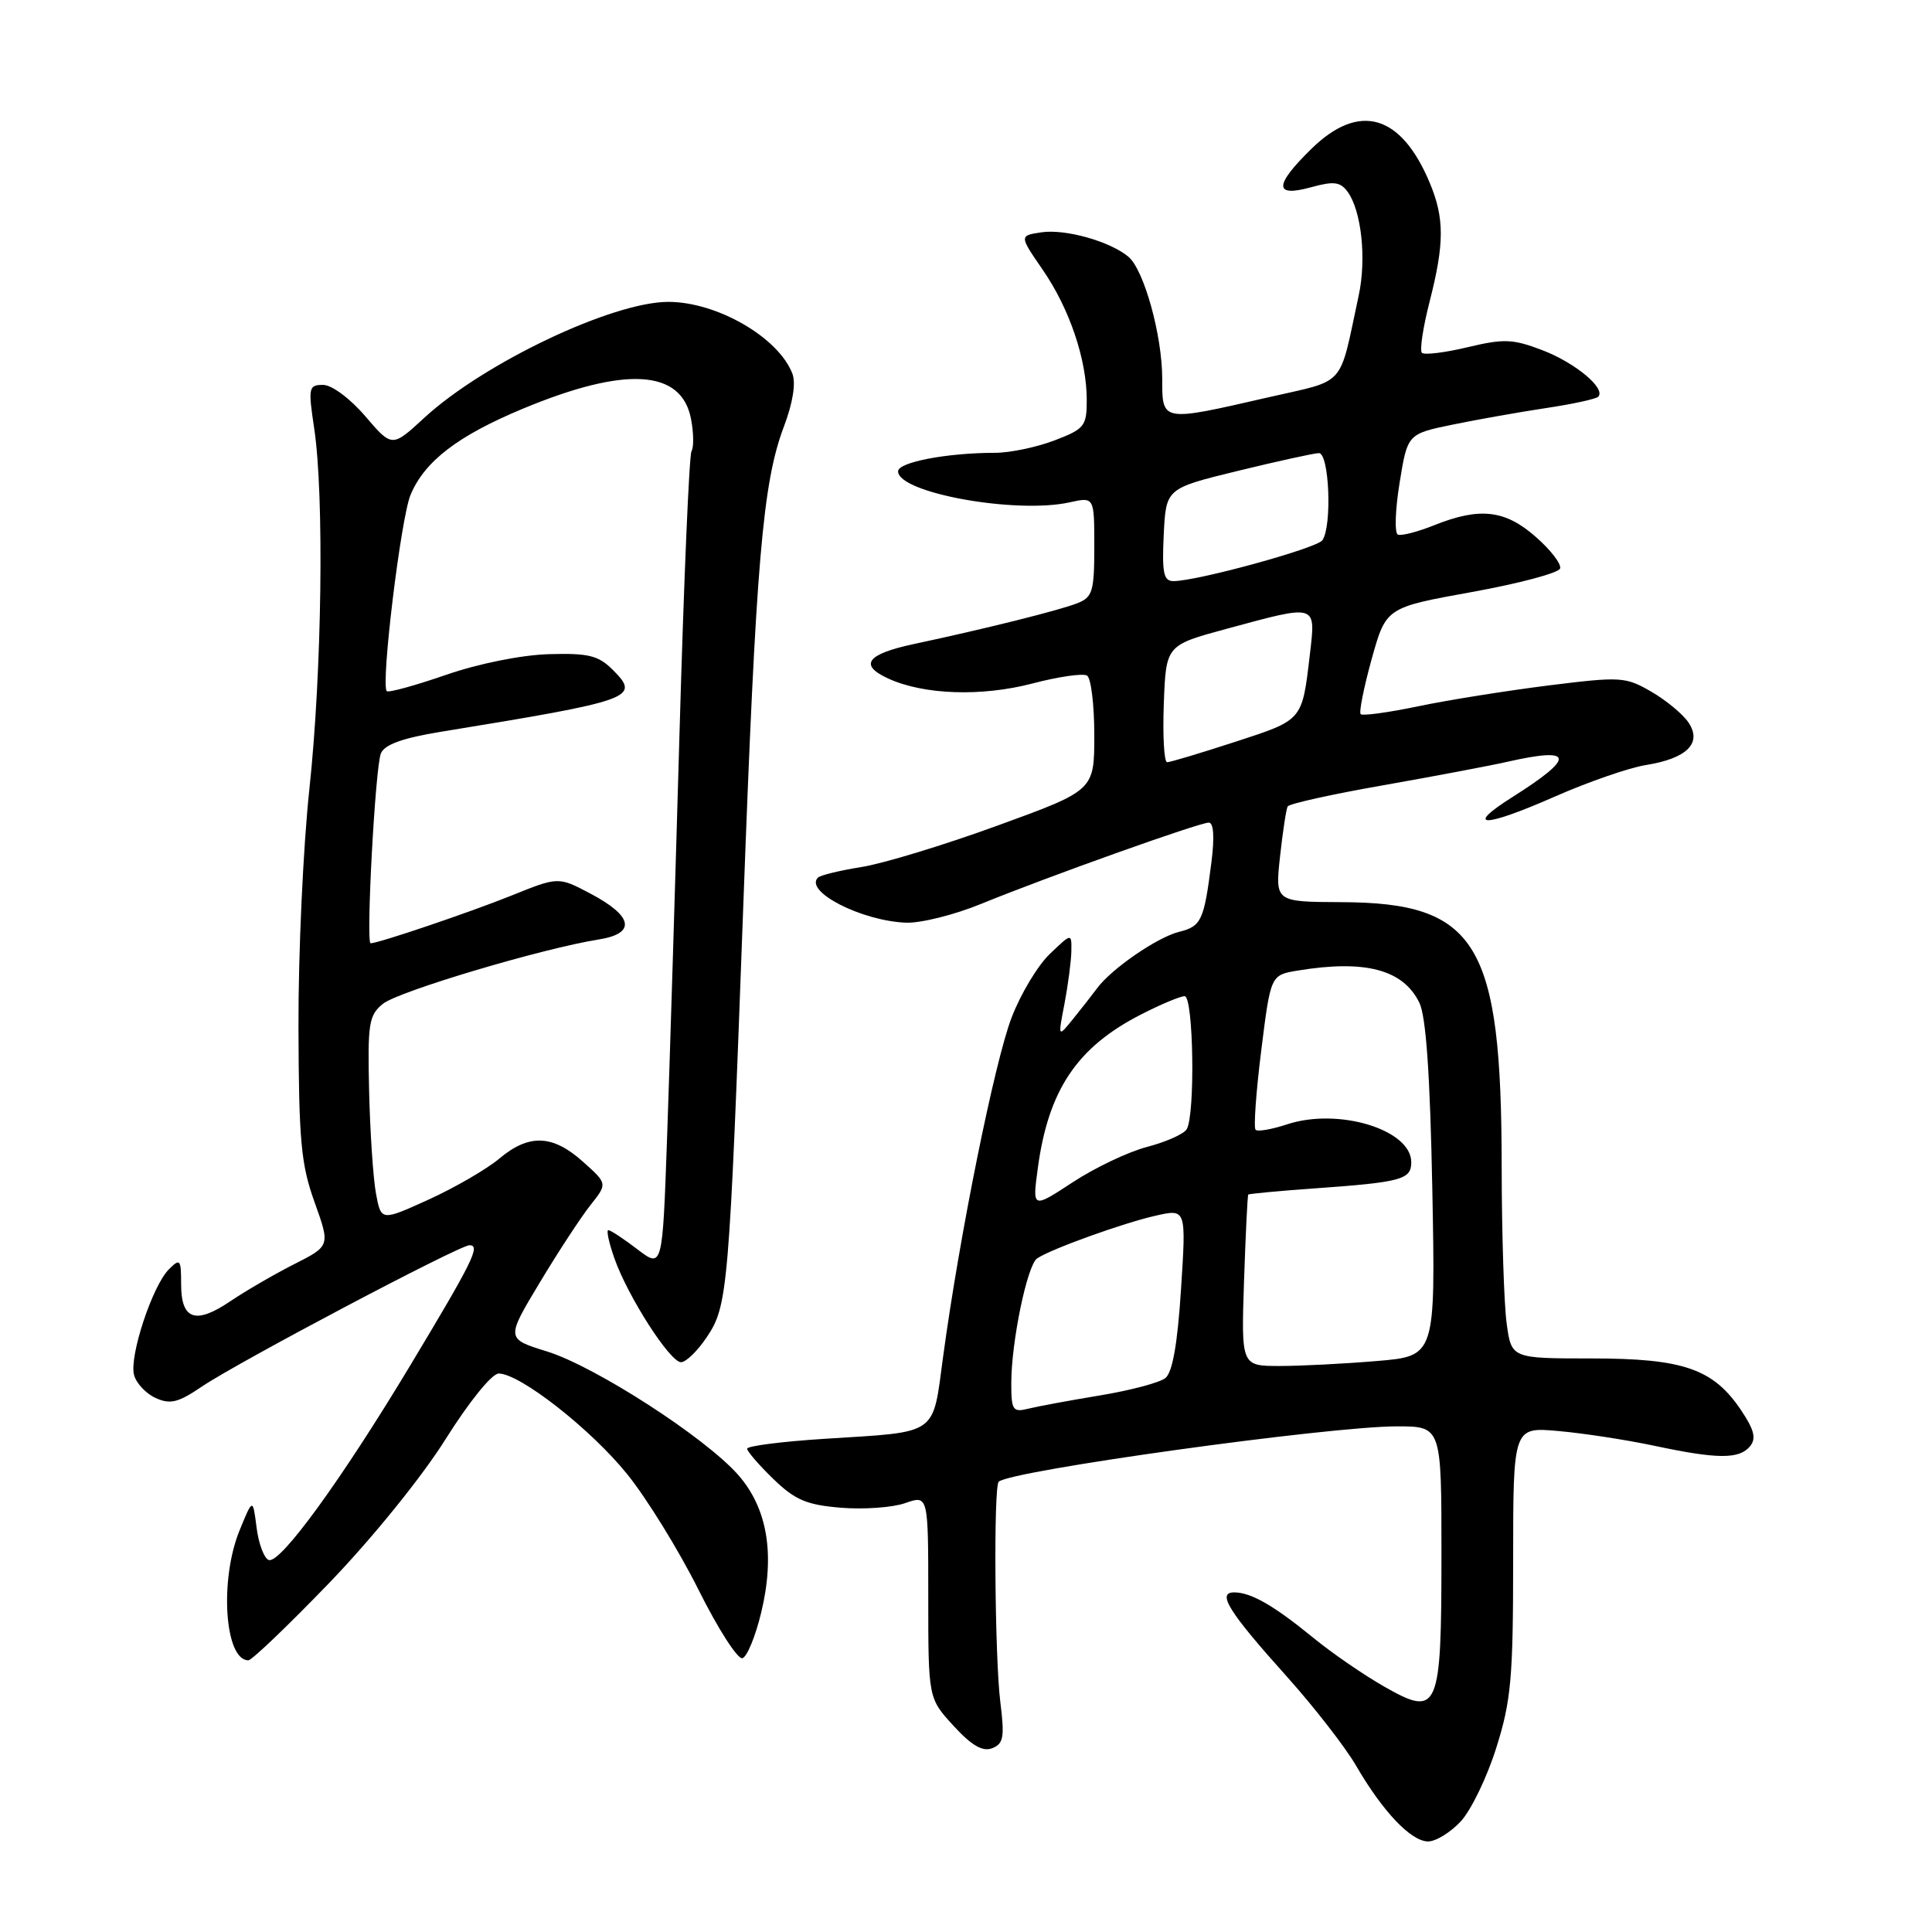 <?xml version="1.0" encoding="UTF-8" standalone="no"?>
<!DOCTYPE svg PUBLIC "-//W3C//DTD SVG 1.1//EN" "http://www.w3.org/Graphics/SVG/1.1/DTD/svg11.dtd" >
<svg xmlns="http://www.w3.org/2000/svg" xmlns:xlink="http://www.w3.org/1999/xlink" version="1.1" viewBox="0 0 256 256">
 <g >
 <path fill="currentColor"
d=" M 193.57 241.33 C 194.93 239.86 197.05 235.47 198.27 231.58 C 200.23 225.37 200.50 222.32 200.50 206.79 C 200.50 189.08 200.50 189.08 206.50 189.62 C 209.80 189.91 215.51 190.79 219.20 191.57 C 227.55 193.35 230.45 193.37 231.88 191.65 C 232.73 190.62 232.46 189.49 230.73 186.90 C 227.04 181.38 223.08 180.00 210.89 180.00 C 200.27 180.00 200.27 180.00 199.64 175.36 C 199.29 172.81 198.99 163.47 198.98 154.61 C 198.96 124.92 195.74 119.61 177.73 119.54 C 168.96 119.50 168.96 119.50 169.61 113.50 C 169.97 110.20 170.43 107.21 170.62 106.86 C 170.82 106.50 176.50 105.24 183.24 104.06 C 189.98 102.87 197.39 101.47 199.69 100.95 C 208.59 98.93 208.81 100.30 200.44 105.59 C 193.91 109.72 196.57 109.71 205.98 105.57 C 210.43 103.61 215.88 101.72 218.10 101.37 C 223.52 100.50 225.56 98.48 223.75 95.76 C 223.02 94.65 220.80 92.81 218.82 91.66 C 215.39 89.67 214.77 89.63 205.15 90.83 C 199.61 91.53 191.85 92.76 187.91 93.59 C 183.97 94.41 180.54 94.88 180.30 94.63 C 180.05 94.39 180.71 91.10 181.75 87.34 C 183.66 80.50 183.66 80.50 195.01 78.45 C 201.26 77.32 206.53 75.92 206.72 75.33 C 206.92 74.75 205.47 72.86 203.50 71.14 C 199.43 67.56 196.09 67.18 190.05 69.59 C 187.86 70.47 185.69 71.03 185.23 70.84 C 184.77 70.66 184.87 67.58 185.45 64.00 C 186.50 57.50 186.50 57.50 192.50 56.26 C 195.80 55.58 201.36 54.60 204.86 54.07 C 208.35 53.55 211.46 52.87 211.77 52.57 C 212.84 51.49 208.71 48.05 204.34 46.39 C 200.46 44.91 199.26 44.86 194.46 46.01 C 191.45 46.73 188.73 47.06 188.41 46.75 C 188.10 46.43 188.55 43.40 189.42 40.01 C 191.40 32.27 191.41 28.91 189.45 24.23 C 185.65 15.14 180.11 13.53 173.79 19.70 C 168.82 24.56 168.78 26.17 173.69 24.82 C 176.74 23.98 177.59 24.08 178.57 25.42 C 180.40 27.93 181.08 34.30 180.04 39.13 C 177.36 51.57 178.55 50.24 167.96 52.67 C 153.85 55.91 154.00 55.93 154.00 50.18 C 154.00 44.43 151.58 35.73 149.51 34.01 C 147.05 31.97 141.17 30.32 138.02 30.78 C 135.05 31.22 135.05 31.22 138.16 35.74 C 141.73 40.92 144.00 47.65 144.00 53.02 C 144.00 56.47 143.70 56.84 139.72 58.36 C 137.36 59.26 133.82 60.00 131.86 60.00 C 125.50 60.00 119.00 61.24 119.00 62.45 C 119.00 65.32 134.65 68.14 141.75 66.56 C 145.00 65.84 145.00 65.84 145.00 72.44 C 145.00 78.36 144.77 79.14 142.75 79.93 C 140.42 80.86 130.48 83.34 121.08 85.34 C 114.83 86.68 113.77 88.12 117.72 89.92 C 122.43 92.07 130.03 92.33 136.79 90.57 C 140.24 89.66 143.51 89.19 144.04 89.52 C 144.57 89.85 145.00 93.40 145.00 97.42 C 145.00 104.73 145.00 104.73 132.19 109.39 C 125.14 111.96 117.03 114.43 114.17 114.88 C 111.30 115.34 108.70 115.97 108.38 116.29 C 106.54 118.12 114.14 122.02 120.03 122.26 C 121.98 122.34 126.48 121.22 130.03 119.76 C 138.68 116.22 158.90 109.00 160.17 109.00 C 160.82 109.00 160.94 110.92 160.52 114.25 C 159.54 121.99 159.19 122.74 156.21 123.48 C 153.33 124.20 147.25 128.39 145.37 130.95 C 144.74 131.80 143.32 133.62 142.20 135.00 C 140.18 137.50 140.18 137.50 141.05 133.00 C 141.52 130.52 141.93 127.40 141.96 126.06 C 142.00 123.63 142.00 123.63 139.11 126.40 C 137.51 127.92 135.23 131.72 134.04 134.84 C 131.79 140.70 127.15 163.65 124.98 179.67 C 123.53 190.37 124.52 189.68 109.25 190.65 C 103.61 191.01 99.00 191.60 99.00 191.96 C 99.00 192.31 100.56 194.12 102.47 195.97 C 105.34 198.75 106.88 199.41 111.41 199.78 C 114.42 200.03 118.26 199.76 119.94 199.17 C 123.00 198.10 123.00 198.10 123.00 211.57 C 123.00 225.03 123.00 225.03 126.35 228.68 C 128.74 231.29 130.20 232.14 131.46 231.65 C 132.97 231.07 133.13 230.20 132.55 225.55 C 131.81 219.62 131.64 197.03 132.33 196.34 C 133.79 194.88 176.05 189.00 185.09 189.00 C 191.00 189.00 191.00 189.00 191.00 205.81 C 191.00 226.73 190.63 227.59 183.41 223.48 C 180.71 221.94 176.47 219.03 174.00 217.00 C 168.76 212.72 165.76 211.00 163.53 211.00 C 161.19 211.00 162.82 213.59 170.58 222.23 C 174.16 226.23 178.28 231.53 179.71 234.00 C 183.24 240.07 186.98 244.00 189.23 244.00 C 190.26 244.00 192.21 242.80 193.57 241.33 Z  M 43.67 209.70 C 49.34 203.81 55.92 195.68 59.04 190.70 C 62.15 185.75 65.18 182.00 66.08 182.00 C 68.89 182.00 78.31 189.38 83.12 195.35 C 85.70 198.55 89.94 205.42 92.54 210.62 C 95.13 215.82 97.76 219.92 98.38 219.72 C 99.00 219.52 100.11 216.80 100.86 213.68 C 102.72 205.97 101.70 199.87 97.82 195.44 C 93.46 190.48 78.86 181.05 72.47 179.07 C 67.04 177.39 67.04 177.39 71.52 169.95 C 73.98 165.85 77.01 161.23 78.25 159.67 C 80.50 156.84 80.50 156.84 77.23 153.92 C 73.22 150.33 70.08 150.22 66.15 153.53 C 64.49 154.92 60.30 157.35 56.82 158.94 C 50.50 161.81 50.50 161.81 49.82 158.16 C 49.45 156.15 49.04 150.04 48.91 144.59 C 48.70 135.63 48.87 134.52 50.74 133.01 C 52.77 131.36 71.87 125.67 79.31 124.49 C 84.32 123.70 83.92 121.41 78.24 118.41 C 73.98 116.16 73.98 116.16 67.74 118.68 C 62.30 120.87 50.21 124.97 49.11 124.99 C 48.47 125.01 49.72 101.62 50.47 99.83 C 50.95 98.66 53.34 97.80 58.33 96.98 C 84.02 92.79 84.91 92.47 81.18 88.74 C 79.28 86.85 77.96 86.53 72.72 86.68 C 69.09 86.79 63.41 87.93 59.08 89.43 C 55.00 90.84 51.48 91.81 51.25 91.58 C 50.43 90.77 53.11 68.66 54.40 65.57 C 56.26 61.12 60.67 57.74 69.27 54.16 C 82.92 48.48 90.34 48.94 91.57 55.55 C 91.92 57.37 91.94 59.28 91.63 59.78 C 91.32 60.28 90.61 77.07 90.04 97.10 C 89.47 117.12 88.73 141.28 88.39 150.79 C 87.78 168.07 87.78 168.07 84.46 165.54 C 82.63 164.14 80.90 163.00 80.61 163.00 C 80.32 163.00 80.69 164.69 81.42 166.76 C 83.20 171.81 88.78 180.50 90.24 180.50 C 90.89 180.50 92.42 179.02 93.63 177.21 C 96.45 173.04 96.61 171.13 98.49 120.00 C 100.17 74.37 101.05 63.97 103.88 56.50 C 105.06 53.37 105.48 50.75 104.99 49.50 C 103.14 44.70 95.00 40.00 88.55 40.00 C 81.15 40.00 64.12 48.09 56.22 55.36 C 51.95 59.30 51.95 59.30 48.40 55.15 C 46.39 52.80 43.96 51.00 42.81 51.00 C 40.89 51.00 40.82 51.35 41.63 56.75 C 42.97 65.63 42.66 89.00 41.00 104.50 C 40.17 112.20 39.52 126.38 39.55 136.00 C 39.59 151.14 39.88 154.28 41.68 159.29 C 43.76 165.09 43.76 165.09 38.96 167.52 C 36.32 168.86 32.52 171.07 30.52 172.42 C 25.92 175.54 24.00 174.88 24.00 170.18 C 24.00 166.85 23.87 166.70 22.38 168.19 C 20.19 170.38 17.11 179.71 17.76 182.18 C 18.04 183.28 19.33 184.65 20.62 185.24 C 22.55 186.12 23.61 185.86 26.73 183.74 C 31.48 180.52 60.86 165.00 62.21 165.00 C 63.71 165.00 62.67 167.10 54.37 180.91 C 45.22 196.12 37.15 207.22 35.62 206.71 C 35.01 206.51 34.27 204.58 34.00 202.42 C 33.50 198.50 33.50 198.50 31.75 202.77 C 29.06 209.34 29.77 220.00 32.91 220.00 C 33.37 220.00 38.21 215.36 43.67 209.70 Z  M 134.00 183.28 C 134.00 177.83 136.10 167.66 137.42 166.75 C 139.21 165.52 148.84 162.05 153.15 161.08 C 157.18 160.17 157.18 160.17 156.49 170.84 C 156.03 178.07 155.36 181.85 154.42 182.60 C 153.65 183.21 149.76 184.24 145.76 184.90 C 141.77 185.56 137.49 186.35 136.25 186.66 C 134.20 187.17 134.00 186.86 134.00 183.28 Z  M 164.84 169.75 C 165.05 163.56 165.30 158.41 165.40 158.29 C 165.50 158.18 169.39 157.81 174.04 157.48 C 185.72 156.65 187.00 156.30 187.00 154.00 C 187.00 149.68 177.35 146.74 170.55 148.98 C 168.52 149.65 166.64 149.98 166.37 149.70 C 166.10 149.43 166.43 144.71 167.12 139.20 C 168.37 129.20 168.37 129.20 171.93 128.61 C 180.87 127.13 185.92 128.46 188.07 132.86 C 188.96 134.68 189.49 142.37 189.79 157.59 C 190.21 179.69 190.21 179.69 182.46 180.34 C 178.19 180.70 172.40 181.00 169.58 181.00 C 164.47 181.00 164.47 181.00 164.84 169.75 Z  M 137.51 154.83 C 138.90 144.43 142.72 138.74 151.22 134.41 C 153.81 133.08 156.40 132.00 156.97 132.00 C 158.15 132.00 158.39 147.84 157.23 149.65 C 156.83 150.28 154.47 151.32 152.00 151.97 C 149.53 152.61 145.09 154.72 142.15 156.65 C 136.79 160.16 136.79 160.16 137.51 154.83 Z  M 154.21 93.25 C 154.50 85.50 154.50 85.50 162.50 83.33 C 174.64 80.04 174.35 79.95 173.56 86.75 C 172.53 95.53 172.66 95.37 163.69 98.29 C 159.12 99.78 155.05 101.00 154.65 101.00 C 154.25 101.00 154.05 97.51 154.21 93.25 Z  M 154.20 70.86 C 154.50 64.72 154.50 64.72 164.00 62.40 C 169.22 61.13 174.06 60.06 174.75 60.04 C 176.13 60.00 176.53 69.66 175.23 71.58 C 174.52 72.64 158.63 77.00 155.49 77.00 C 154.18 77.00 153.96 75.92 154.20 70.86 Z "/>
</g>
</svg>
